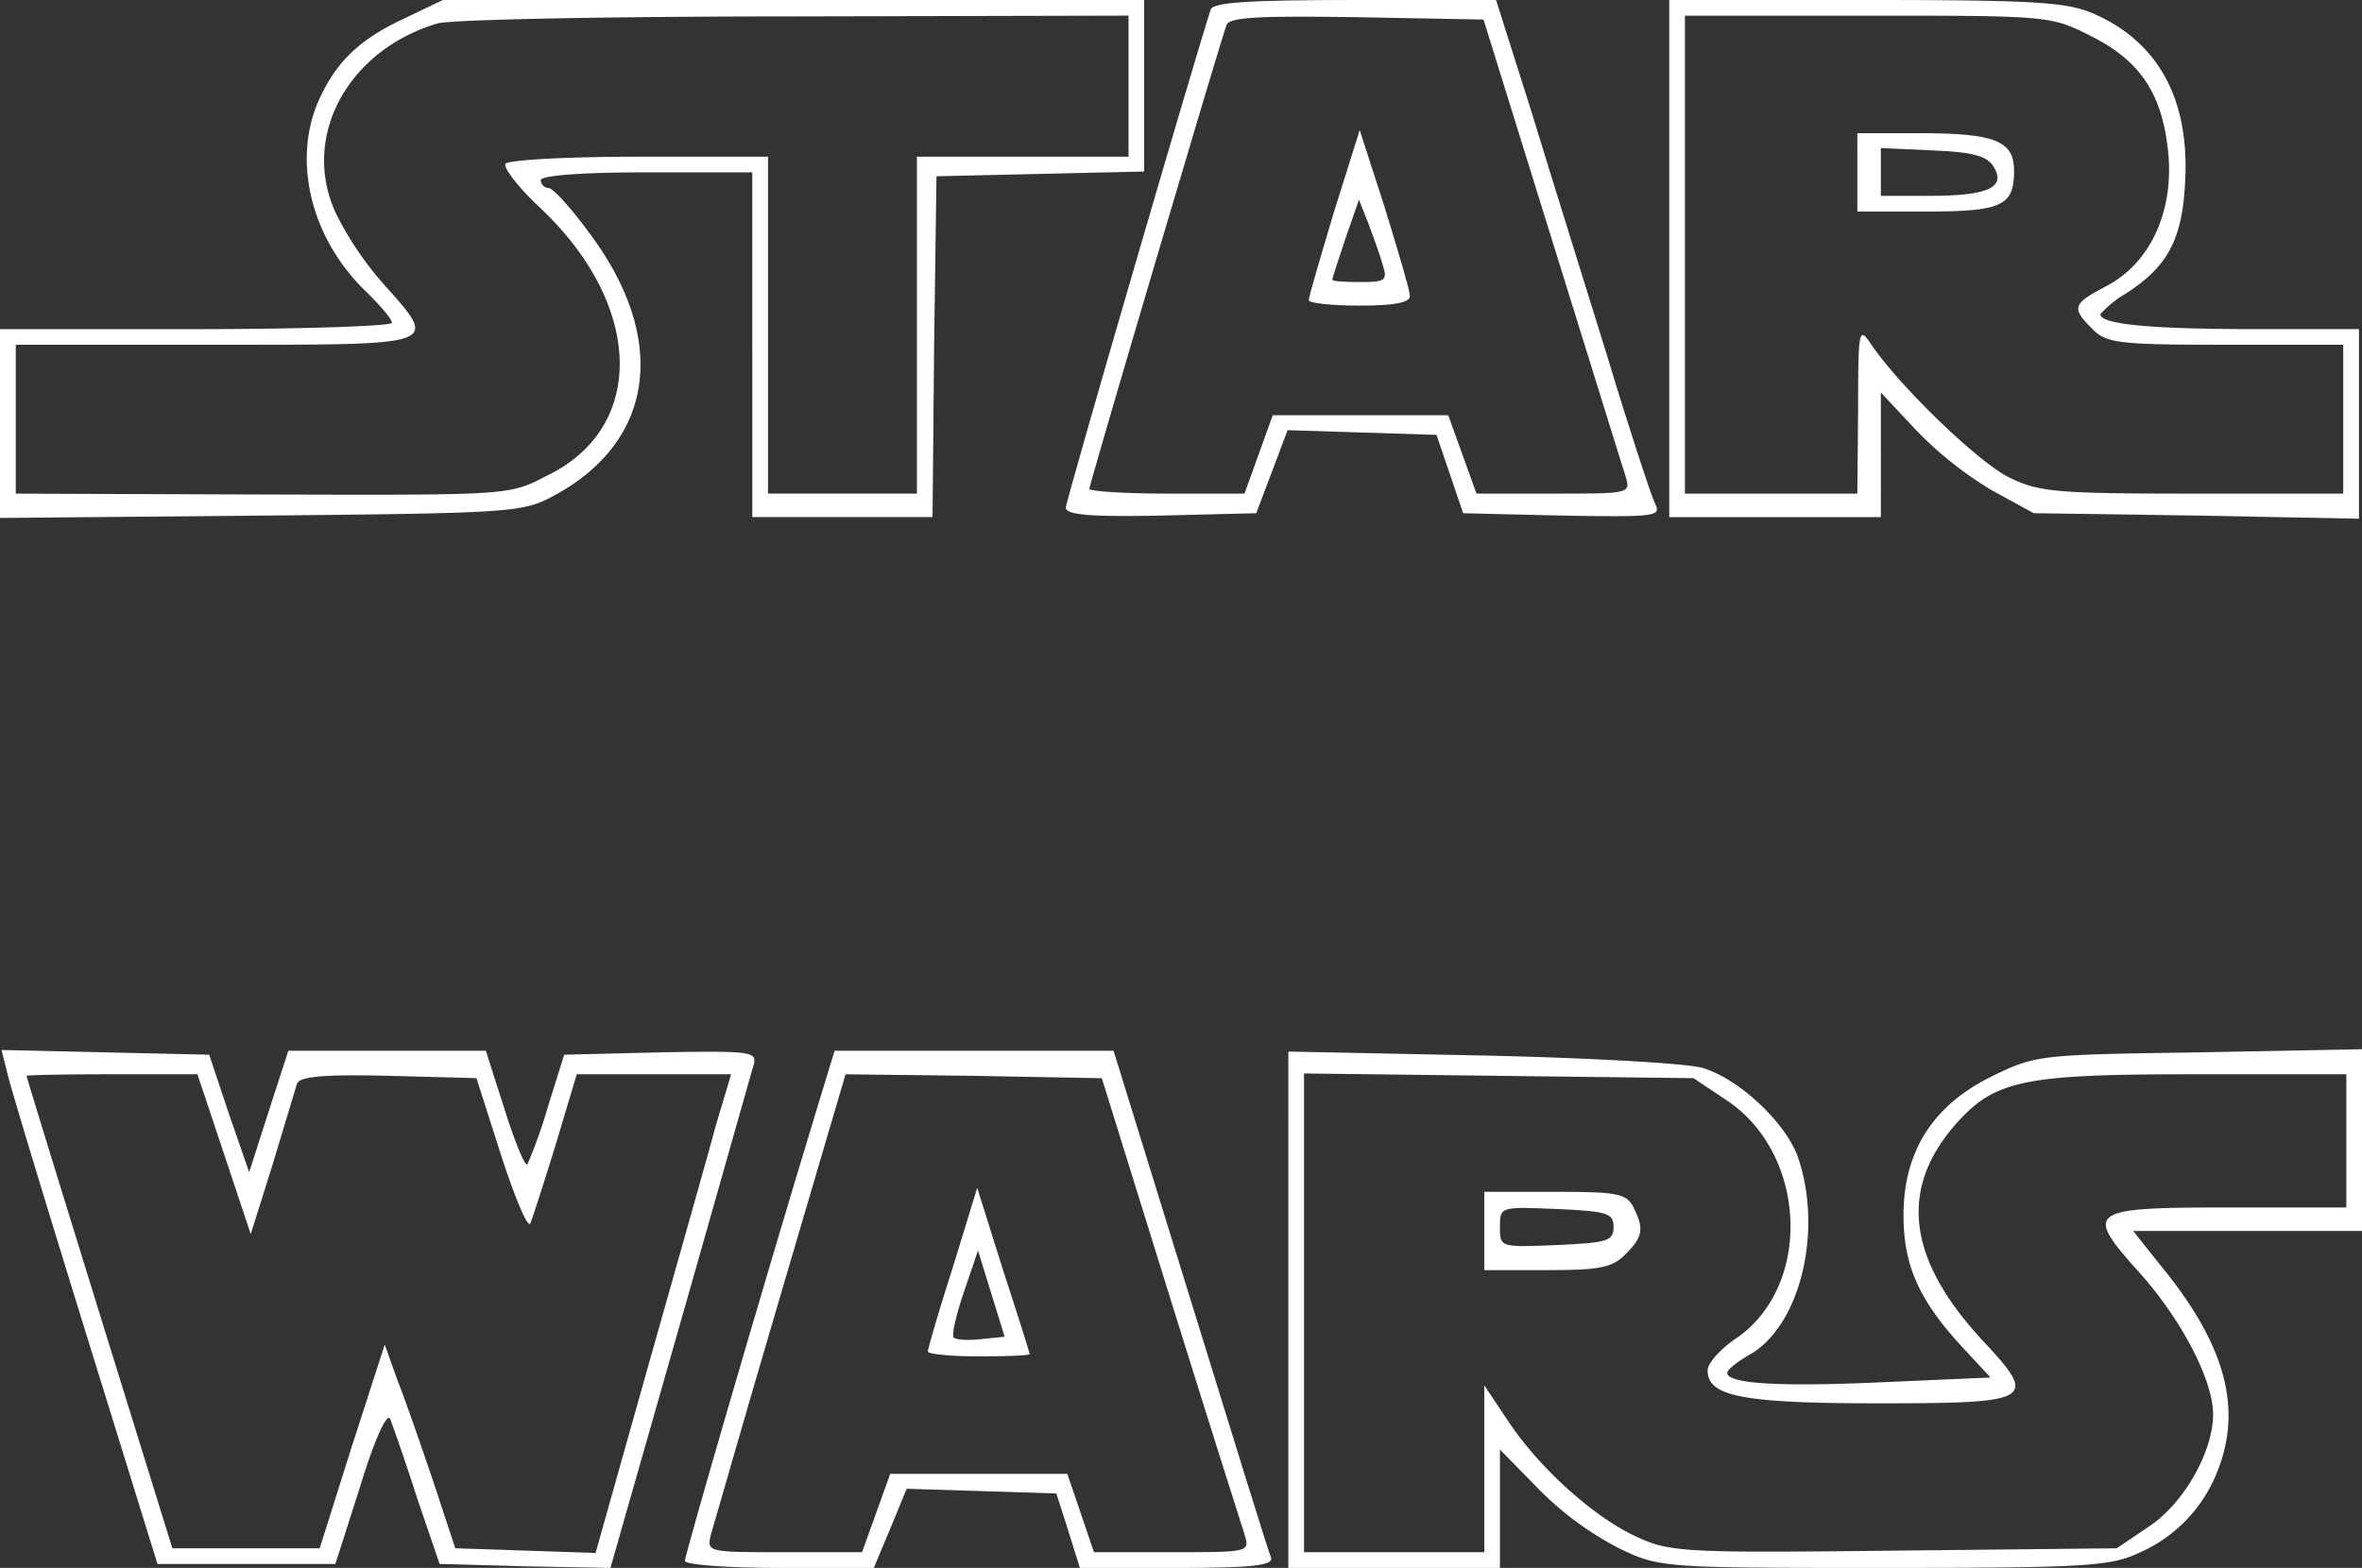 <svg xmlns="http://www.w3.org/2000/svg" width="299.903" height="199.12"><rect width="100%" height="100%" fill="#333333" stroke="none"/><path data-name="Path 32" d="M188.457 156.332v4.975h7.96c6.667 0 8.259-.3 9.951-1.99 2.289-2.289 2.388-3.284 1-6.07-.901-1.69-2.194-1.89-9.956-1.89h-8.955zm16.418-.5c0 1.791-.8 1.99-7.164 2.289-7.264.3-7.264.3-7.264-2.289s0-2.587 7.264-2.289c6.368.302 7.164.501 7.164 2.292z" fill="#fff"/><path data-name="Path 28" d="M.893 136.133c.3 1.493 4.776 16.219 9.851 32.638l9.249 29.851h22.589l3.184-9.951c1.791-5.871 3.383-9.353 3.781-8.458.3.8 1.891 5.274 3.383 9.951l2.886 8.458 10.846.3 10.846.2 8.856-31.046c4.876-17.115 9.055-31.941 9.353-32.936.4-1.592-.5-1.692-11.841-1.493l-12.239.3-2.09 6.667a60.242 60.242 0 01-2.587 7.264c-.3.3-1.592-2.886-2.886-6.965l-2.387-7.466H36.612l-2.488 7.662-2.488 7.761-2.587-7.463-2.487-7.46-13.135-.3-13.234-.3zm27.559 10.448l3.383 10.15 2.786-8.856c1.493-4.975 2.886-9.552 3.085-10.249.4-.9 3.184-1.194 11.642-1l11.145.3 3.184 9.951c1.791 5.473 3.383 9.254 3.682 8.458s1.791-5.373 3.284-10.249l2.587-8.657h19.6l-1.99 6.667c-1 3.781-4.876 17.413-8.557 30.449l-6.665 23.684-8.856-.3-8.955-.3-2.786-8.458c-1.592-4.677-3.582-10.448-4.577-12.936l-1.592-4.478-4.18 12.94-4.079 12.935H21.885l-9.254-29.851c-5.075-16.418-9.254-29.951-9.254-30.15 0-.1 4.876-.2 10.846-.2h10.846z" fill="#fff"/><path data-name="Path 29" d="M103.48 141.606c-6.567 21.593-16.518 55.823-16.518 56.619 0 .5 5.373.9 12.04.9h11.941l2.089-4.978 2.09-5.075 9.553.3 9.453.3 1.492 4.675 1.493 4.776h12.339c9.453 0 12.239-.3 11.941-1.294-.3-.6-4.876-15.423-10.249-32.837l-9.753-31.545h-35.424zm45.076 23.185c4.776 15.324 9.055 28.856 9.453 30.051.7 2.289.7 2.289-9.254 2.289h-9.851l-1.692-4.975-1.692-4.975h-22.488l-1.791 4.975-1.791 4.975h-9.851c-9.751 0-9.851 0-9.353-2.189.4-1.294 4.279-14.926 8.856-30.449l8.259-28.06 16.219.2 16.319.3z" fill="#fff"/><path data-name="Path 30" d="M120.992 160.91c-1.791 5.572-3.184 10.35-3.184 10.75 0 .3 2.886.6 6.468.6s6.468-.1 6.468-.3c0-.1-1.493-4.876-3.383-10.647l-3.284-10.453zm3.582 9.154c-1.692.2-3.184.1-3.483-.2-.3-.2.3-2.886 1.294-5.771l1.791-5.274 1.692 5.473 1.692 5.473z" fill="#fff"/><path data-name="Path 23" d="M51.245 2.388c-5.771 2.687-8.756 5.672-10.946 10.747-3.184 7.761-.6 17.513 6.368 24.08C48.36 38.907 49.753 40.5 49.753 41c0 .4-11.145.8-24.876.8H0v23.981l33.135-.3c31.842-.3 33.235-.4 37.115-2.488 12.836-6.866 14.627-19.8 4.776-33.135-2.388-3.284-4.776-5.97-5.373-5.97a1.07 1.07 0 01-1-1c0-.6 5.174-1 13.433-1h13.433V65.67h22.886l.2-21.692.3-21.593 13.234-.3 13.135-.3V0H56.22zm92.042 8.557V19.9h-26.866v42.787H97.515V19.9H81.2c-9.055 0-16.617.4-17.015.9-.3.5 1.692 3.085 4.478 5.672 12.936 12.239 13.433 27.662 1 33.832-5.274 2.687-3.98 2.587-39.5 2.488l-28.16-.1v-18.91h25.361c28.956 0 28.359.2 21.294-7.761a41.133 41.133 0 01-6.07-9.055c-4.378-9.652 1.592-20.6 12.936-23.981 1.493-.5 21.792-.9 45.275-.9l42.489-.1z" fill="#fff"/><path data-name="Path 24" d="M153.735 1.194c-1.592 4.677-18.408 62.39-18.408 63.285s3.085 1.194 12.04 1l12.14-.3 1.99-5.274 1.99-5.274 9.453.3 9.453.3 1.692 4.975 1.692 4.975 12.637.3c11.841.2 12.538.1 11.742-1.493-.5-1-3.284-9.453-6.07-18.707-2.886-9.354-7.264-23.284-9.652-31.145L189.955 0h-17.911c-13.433 0-18.01.3-18.309 1.194zm43.285 29.155c4.776 15.324 8.955 28.857 9.353 30.051.7 2.289.7 2.289-9.055 2.289h-9.851l-1.791-4.975-1.791-4.975h-22.289l-1.791 4.975-1.791 4.975h-9.851c-5.373 0-9.851-.3-9.851-.6 0-.6 16.518-56.419 17.413-58.907.3-1 4.179-1.194 16.518-1l16.12.3z" fill="#fff"/><path data-name="Path 25" d="M169.358 26.966c-1.691 5.672-3.184 10.747-3.184 11.145s2.886.7 6.468.7c4.577 0 6.468-.4 6.368-1.294 0-.6-1.493-5.672-3.184-11.145l-3.184-9.851zm6.169 6.567c.7 2.09.4 2.289-2.786 2.289-1.99 0-3.582-.1-3.582-.3s.8-2.587 1.692-5.274l1.692-4.876 1.194 2.985c.596 1.694 1.492 3.982 1.791 5.176z" fill="#fff"/><path data-name="Path 26" d="M211.946 32.837v32.837h26.866V49.852l4.478 4.776a46.7 46.7 0 009.656 7.662l5.274 2.886 20.7.3 20.6.4v-24.08h-13.343c-13.035 0-19.5-.6-19.5-1.891a13.15 13.15 0 013.184-2.587c5.274-3.383 7.164-6.766 7.562-13.831.7-10.548-3.184-17.911-11.244-21.593C262.694.3 259.31 0 237.121 0h-25.175zM265.48 4.578c6.368 3.184 9.155 7.463 9.851 15.125.6 7.363-2.388 13.732-7.861 16.617-4.378 2.289-4.478 2.786-1.791 5.473 1.791 1.791 3.284 1.99 16.916 1.99h14.926v18.906h-19.106c-17.115 0-19.5-.2-23.185-1.99-3.98-1.891-14.03-11.642-17.612-16.916-1.592-2.388-1.692-2.09-1.692 8.159l-.1 10.747h-21.89v-60.7h23.185c22.886.001 23.284.001 28.359 2.588z" fill="#fff"/><path data-name="Path 27" d="M235.827 21.891v4.975h8.756c9.552 0 11.145-.7 11.145-5.174-.001-3.776-2.388-4.776-11.841-4.776h-8.06zm17.314-.7c1.592 2.587-.7 3.682-8.06 3.682h-6.269v-6.07l6.567.3c5.075.201 6.966.699 7.762 2.092z" fill="#fff"/><path data-name="Path 31" d="M163.581 166.383v32.737h26.866v-15.025l4.975 5.075a40.24 40.24 0 0010.15 7.463c5.174 2.488 5.572 2.488 33.633 2.488 25.473 0 28.757-.2 32.339-1.891a18.616 18.616 0 009.95-10.249c3.284-8.06 1.095-16.219-7.164-26.269l-3.483-4.378h29.055v-23.086l-20.6.4c-20.4.3-20.8.3-26.468 3.085-7.463 3.682-11.145 9.552-11.145 17.612 0 6.368 1.99 10.747 7.264 16.518l3.781 4.08-13.732.6c-13.035.6-19.7.2-19.7-1.194 0-.4 1.393-1.493 2.985-2.388 6.269-3.682 9.155-15.523 6.07-24.777-1.393-4.378-7.463-10.15-12.14-11.543-1.891-.6-14.428-1.294-27.961-1.592l-24.675-.501zm55.623-26.667c10.349 6.866 10.946 23.782 1.095 30.349-1.891 1.294-3.483 3.085-3.483 3.98 0 3.284 4.378 4.179 21.692 4.179 19.7 0 20.3-.4 13.334-7.861-9.453-10.15-10.747-18.906-3.98-27.065 5.174-6.07 8.458-6.866 30.449-6.866h19.6v16.916h-14.924c-17.911 0-18.408.4-11.443 8.159 5.373 5.97 9.453 13.732 9.453 18.11 0 4.776-3.781 11.443-8.259 14.329l-3.98 2.687-28.259.3c-26.17.3-28.458.2-32.538-1.692-5.373-2.388-12.438-8.657-16.518-14.826l-2.985-4.478v21.193h-22.887v-60.8l24.677.3 24.777.3z" fill="#fff"/></svg>